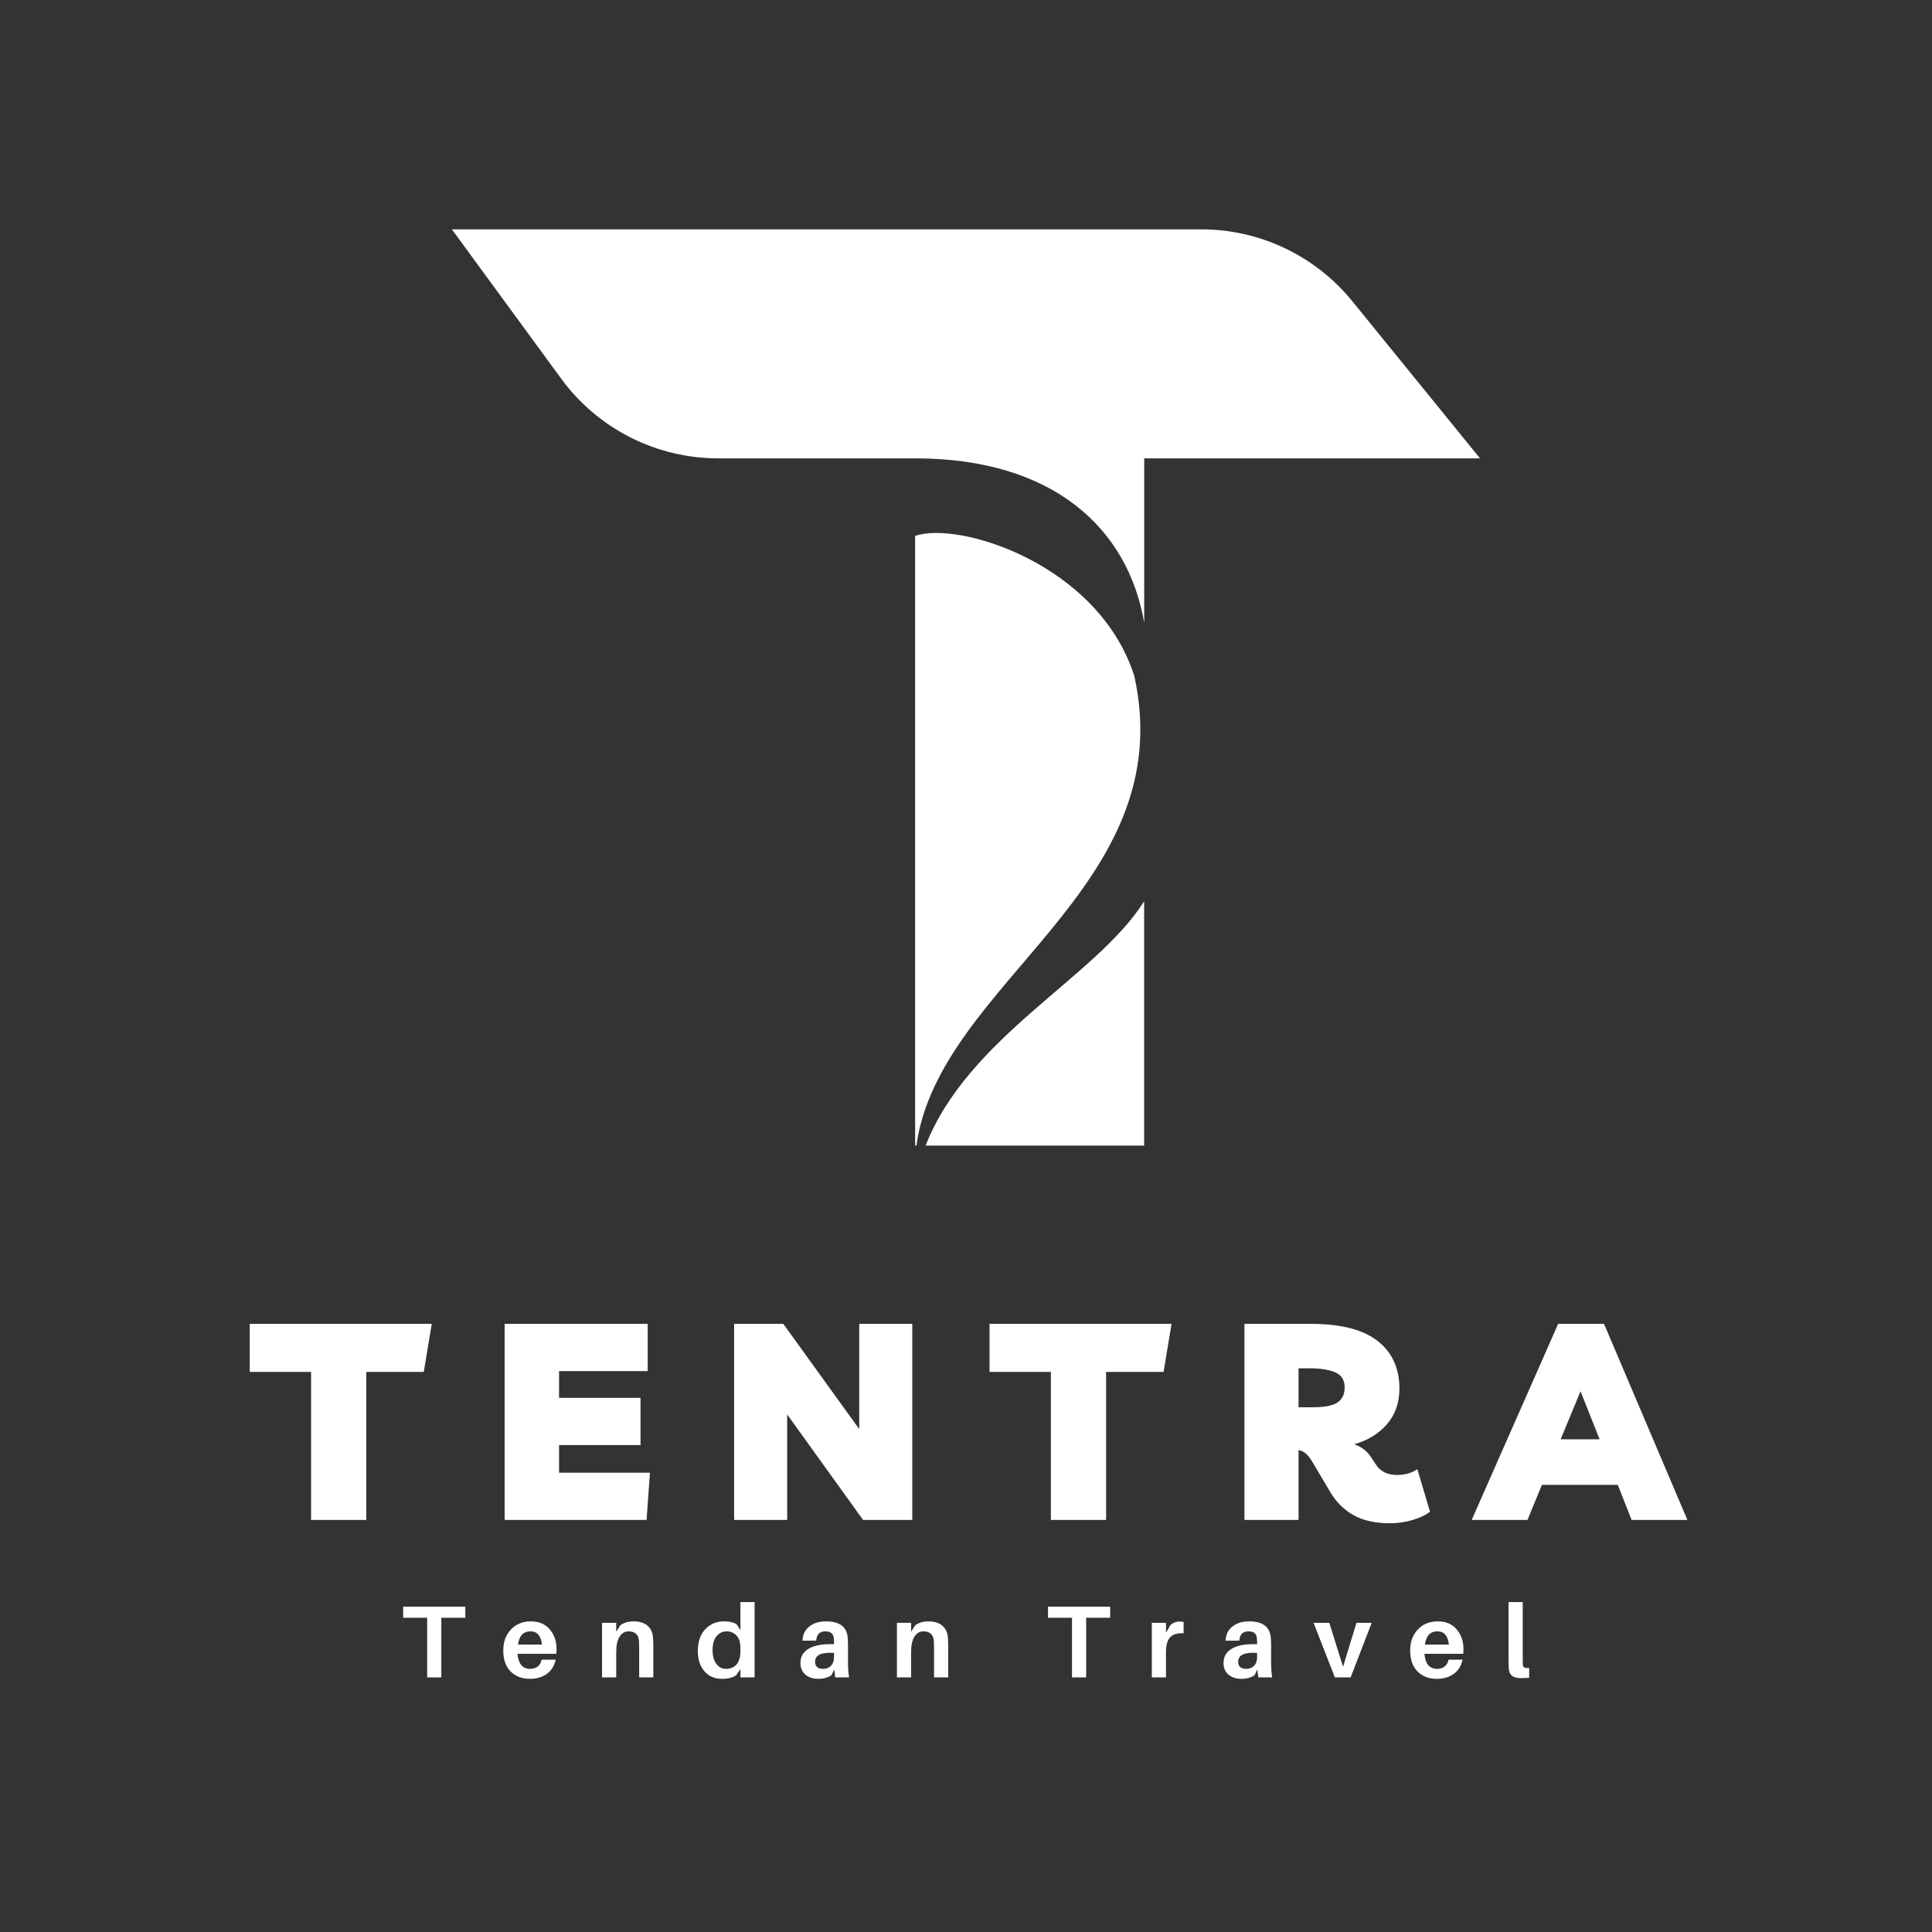 <svg xmlns="http://www.w3.org/2000/svg" xmlns:xlink="http://www.w3.org/1999/xlink" width="500" zoomAndPan="magnify" viewBox="0 0 375 375" height="500" preserveAspectRatio="xMidYMid meet" version="1.0"><rect x="0" y="0" width="375" height="375" fill="#333333" stroke="none"/><defs><g/><clipPath id="ad7d9d8688"><path d="M 87.684 44.516 L 287.57 44.516 L 287.57 222.574 L 87.684 222.574 Z M 87.684 44.516 " clip-rule="nonzero"/></clipPath></defs><g clip-path="url(#ad7d9d8688)"><path fill="#ffffff" d="M 177.875 222.359 L 177.629 222.359 L 177.629 104.027 C 185.863 101.059 213.168 109.336 220.172 131.219 C 229.281 172.57 182.258 190.559 177.875 222.359 Z M 179.66 222.359 L 222.074 222.359 L 222.074 174.934 C 212.938 189.555 187.969 201.145 179.66 222.359 Z M 262.473 58.457 C 260.699 56.277 258.711 54.32 256.504 52.59 C 254.297 50.855 251.926 49.383 249.395 48.18 C 246.859 46.973 244.223 46.062 241.484 45.441 C 238.746 44.824 235.973 44.516 233.168 44.516 L 87.711 44.516 L 108.93 73.504 C 109.805 74.699 110.742 75.836 111.75 76.922 C 112.758 78.004 113.828 79.023 114.953 79.98 C 116.082 80.941 117.262 81.828 118.492 82.648 C 119.727 83.465 121 84.211 122.32 84.879 C 123.641 85.547 124.992 86.137 126.383 86.648 C 127.77 87.16 129.184 87.586 130.625 87.93 C 132.062 88.273 133.516 88.531 134.984 88.707 C 136.453 88.879 137.93 88.965 139.41 88.965 L 177.703 88.965 C 204.363 88.992 218.938 102.5 222.09 120.887 L 222.09 88.965 L 287.273 88.965 Z M 262.473 58.457 " fill-opacity="1" fill-rule="nonzero"/></g><g fill="#ffffff" fill-opacity="1"><g transform="translate(77.803, 325.582)"><g><path d="M 12.516 -11.578 L 7.859 -11.578 L 7.859 0 L 5.109 0 L 5.109 -11.578 L 0.453 -11.578 L 0.453 -13.734 L 12.516 -13.734 Z M 12.516 -11.578 "/></g></g></g><g fill="#ffffff" fill-opacity="1"><g transform="translate(97.153, 325.582)"><g><path d="M 10.875 -5.516 C 10.875 -5.129 10.859 -4.816 10.828 -4.578 L 3.297 -4.578 C 3.461 -2.629 4.281 -1.656 5.75 -1.656 C 6.352 -1.656 6.848 -1.812 7.234 -2.125 C 7.629 -2.445 7.875 -2.883 7.969 -3.438 L 10.703 -3.438 C 10.441 -2.227 9.863 -1.305 8.969 -0.672 C 8.07 -0.035 6.977 0.281 5.688 0.281 C 4.164 0.281 2.926 -0.191 1.969 -1.141 C 1.008 -2.086 0.531 -3.457 0.531 -5.25 C 0.531 -6.895 1.023 -8.242 2.016 -9.297 C 3.004 -10.348 4.301 -10.875 5.906 -10.875 C 7.457 -10.875 8.672 -10.359 9.547 -9.328 C 10.43 -8.305 10.875 -7.035 10.875 -5.516 Z M 5.797 -8.938 C 4.43 -8.938 3.629 -8.082 3.391 -6.375 L 8.047 -6.375 C 7.859 -8.082 7.109 -8.938 5.797 -8.938 Z M 5.797 -8.938 "/></g></g></g><g fill="#ffffff" fill-opacity="1"><g transform="translate(115.608, 325.582)"><g><path d="M 11.125 -7.906 C 11.176 -7.426 11.203 -6.781 11.203 -5.969 L 11.203 0 L 8.453 0 L 8.453 -5.594 C 8.453 -6.219 8.441 -6.707 8.422 -7.062 C 8.328 -8.312 7.648 -8.938 6.391 -8.938 C 5.672 -8.938 5.094 -8.598 4.656 -7.922 C 4.219 -7.254 4 -6.227 4 -4.844 L 4 0 L 1.25 0 L 1.25 -10.594 L 4 -10.594 L 4 -8.875 L 4.812 -10.125 C 5.508 -10.625 6.359 -10.875 7.359 -10.875 C 8.473 -10.875 9.352 -10.613 10 -10.094 C 10.645 -9.57 11.02 -8.844 11.125 -7.906 Z M 11.125 -7.906 "/></g></g></g><g fill="#ffffff" fill-opacity="1"><g transform="translate(134.919, 325.582)"><g><path d="M 11.547 -14.625 L 11.547 0 L 8.797 0 L 8.797 -1.625 L 8 -0.453 C 7.363 0.035 6.445 0.281 5.25 0.281 C 3.789 0.281 2.641 -0.211 1.797 -1.203 C 0.953 -2.203 0.531 -3.5 0.531 -5.094 C 0.531 -6.926 1.016 -8.348 1.984 -9.359 C 2.953 -10.367 4.16 -10.875 5.609 -10.875 C 6.703 -10.875 7.535 -10.672 8.109 -10.266 L 8.797 -9.172 L 8.797 -14.625 Z M 6.047 -1.656 C 6.867 -1.656 7.531 -1.938 8.031 -2.5 C 8.539 -3.062 8.797 -3.953 8.797 -5.172 L 8.797 -5.688 C 8.797 -6.789 8.535 -7.609 8.016 -8.141 C 7.504 -8.672 6.883 -8.938 6.156 -8.938 C 5.332 -8.938 4.664 -8.617 4.156 -7.984 C 3.645 -7.359 3.391 -6.457 3.391 -5.281 C 3.391 -4.188 3.629 -3.305 4.109 -2.641 C 4.598 -1.984 5.242 -1.656 6.047 -1.656 Z M 6.047 -1.656 "/></g></g></g><g fill="#ffffff" fill-opacity="1"><g transform="translate(154.708, 325.582)"><g><path d="M 7.406 0 L 7.203 -1.547 L 6.688 -0.422 C 6 0.047 5.125 0.281 4.062 0.281 C 3.094 0.281 2.281 0.008 1.625 -0.531 C 0.977 -1.082 0.656 -1.844 0.656 -2.812 C 0.656 -3.977 1.148 -4.875 2.141 -5.5 C 3.129 -6.133 4.578 -6.453 6.484 -6.453 L 7.172 -6.453 L 7.172 -6.672 C 7.172 -7.098 7.156 -7.426 7.125 -7.656 C 7.031 -8.508 6.488 -8.938 5.5 -8.938 C 4.395 -8.938 3.801 -8.336 3.719 -7.141 L 1.062 -7.125 C 1.094 -8.289 1.531 -9.207 2.375 -9.875 C 3.219 -10.539 4.289 -10.875 5.594 -10.875 C 8.238 -10.875 9.648 -9.832 9.828 -7.75 C 9.867 -7.238 9.891 -6.691 9.891 -6.109 L 9.891 -2.688 C 9.891 -1.875 9.957 -0.977 10.094 0 Z M 5.109 -1.656 C 5.691 -1.656 6.18 -1.852 6.578 -2.25 C 6.973 -2.645 7.172 -3.195 7.172 -3.906 L 7.172 -4.75 C 4.723 -4.926 3.5 -4.352 3.5 -3.031 C 3.5 -2.113 4.035 -1.656 5.109 -1.656 Z M 5.109 -1.656 "/></g></g></g><g fill="#ffffff" fill-opacity="1"><g transform="translate(172.844, 325.582)"><g><path d="M 11.125 -7.906 C 11.176 -7.426 11.203 -6.781 11.203 -5.969 L 11.203 0 L 8.453 0 L 8.453 -5.594 C 8.453 -6.219 8.441 -6.707 8.422 -7.062 C 8.328 -8.312 7.648 -8.938 6.391 -8.938 C 5.672 -8.938 5.094 -8.598 4.656 -7.922 C 4.219 -7.254 4 -6.227 4 -4.844 L 4 0 L 1.25 0 L 1.25 -10.594 L 4 -10.594 L 4 -8.875 L 4.812 -10.125 C 5.508 -10.625 6.359 -10.875 7.359 -10.875 C 8.473 -10.875 9.352 -10.613 10 -10.094 C 10.645 -9.57 11.02 -8.844 11.125 -7.906 Z M 11.125 -7.906 "/></g></g></g><g fill="#ffffff" fill-opacity="1"><g transform="translate(192.155, 325.582)"><g/></g></g><g fill="#ffffff" fill-opacity="1"><g transform="translate(202.966, 325.582)"><g><path d="M 12.516 -11.578 L 7.859 -11.578 L 7.859 0 L 5.109 0 L 5.109 -11.578 L 0.453 -11.578 L 0.453 -13.734 L 12.516 -13.734 Z M 12.516 -11.578 "/></g></g></g><g fill="#ffffff" fill-opacity="1"><g transform="translate(222.317, 325.582)"><g><path d="M 6.656 -10.844 C 6.957 -10.844 7.211 -10.816 7.422 -10.766 L 7.422 -8.562 C 6.254 -8.633 5.391 -8.383 4.828 -7.812 C 4.273 -7.238 4 -6.254 4 -4.859 L 4 0 L 1.25 0 L 1.25 -10.594 L 4 -10.594 L 4 -8.656 L 4.844 -10.125 C 5.352 -10.602 5.957 -10.844 6.656 -10.844 Z M 6.656 -10.844 "/></g></g></g><g fill="#ffffff" fill-opacity="1"><g transform="translate(236.83, 325.582)"><g><path d="M 7.406 0 L 7.203 -1.547 L 6.688 -0.422 C 6 0.047 5.125 0.281 4.062 0.281 C 3.094 0.281 2.281 0.008 1.625 -0.531 C 0.977 -1.082 0.656 -1.844 0.656 -2.812 C 0.656 -3.977 1.148 -4.875 2.141 -5.5 C 3.129 -6.133 4.578 -6.453 6.484 -6.453 L 7.172 -6.453 L 7.172 -6.672 C 7.172 -7.098 7.156 -7.426 7.125 -7.656 C 7.031 -8.508 6.488 -8.938 5.5 -8.938 C 4.395 -8.938 3.801 -8.336 3.719 -7.141 L 1.062 -7.125 C 1.094 -8.289 1.531 -9.207 2.375 -9.875 C 3.219 -10.539 4.289 -10.875 5.594 -10.875 C 8.238 -10.875 9.648 -9.832 9.828 -7.75 C 9.867 -7.238 9.891 -6.691 9.891 -6.109 L 9.891 -2.688 C 9.891 -1.875 9.957 -0.977 10.094 0 Z M 5.109 -1.656 C 5.691 -1.656 6.18 -1.852 6.578 -2.25 C 6.973 -2.645 7.172 -3.195 7.172 -3.906 L 7.172 -4.75 C 4.723 -4.926 3.5 -4.352 3.5 -3.031 C 3.5 -2.113 4.035 -1.656 5.109 -1.656 Z M 5.109 -1.656 "/></g></g></g><g fill="#ffffff" fill-opacity="1"><g transform="translate(254.967, 325.582)"><g><path d="M 11.281 -10.594 L 7.188 0 L 4.125 0 L 0 -10.594 L 3.047 -10.594 L 5.719 -2.062 L 8.328 -10.594 Z M 11.281 -10.594 "/></g></g></g><g fill="#ffffff" fill-opacity="1"><g transform="translate(273.183, 325.582)"><g><path d="M 10.875 -5.516 C 10.875 -5.129 10.859 -4.816 10.828 -4.578 L 3.297 -4.578 C 3.461 -2.629 4.281 -1.656 5.75 -1.656 C 6.352 -1.656 6.848 -1.812 7.234 -2.125 C 7.629 -2.445 7.875 -2.883 7.969 -3.438 L 10.703 -3.438 C 10.441 -2.227 9.863 -1.305 8.969 -0.672 C 8.07 -0.035 6.977 0.281 5.688 0.281 C 4.164 0.281 2.926 -0.191 1.969 -1.141 C 1.008 -2.086 0.531 -3.457 0.531 -5.25 C 0.531 -6.895 1.023 -8.242 2.016 -9.297 C 3.004 -10.348 4.301 -10.875 5.906 -10.875 C 7.457 -10.875 8.672 -10.359 9.547 -9.328 C 10.43 -8.305 10.875 -7.035 10.875 -5.516 Z M 5.797 -8.938 C 4.43 -8.938 3.629 -8.082 3.391 -6.375 L 8.047 -6.375 C 7.859 -8.082 7.109 -8.938 5.797 -8.938 Z M 5.797 -8.938 "/></g></g></g><g fill="#ffffff" fill-opacity="1"><g transform="translate(291.638, 325.582)"><g><path d="M 3.922 -14.625 L 3.922 -3.469 C 3.922 -3 3.926 -2.672 3.938 -2.484 C 3.969 -2.203 4.066 -2.016 4.234 -1.922 C 4.41 -1.836 4.723 -1.805 5.172 -1.828 L 5.172 0.062 C 4.691 0.113 4.129 0.141 3.484 0.141 C 2.023 0.141 1.27 -0.484 1.219 -1.734 C 1.188 -2.047 1.172 -2.602 1.172 -3.406 L 1.172 -14.625 Z M 3.922 -14.625 "/></g></g></g><g fill="#ffffff" fill-opacity="1"><g transform="translate(49.332, 295.025)"><g><path d="M 34.469 -38.062 L 32.922 -28.734 L 21.766 -28.734 L 21.766 0 L 11.047 0 L 11.047 -28.734 L -0.859 -28.734 L -0.859 -38.062 Z M 34.469 -38.062 "/></g></g></g><g fill="#ffffff" fill-opacity="1"><g transform="translate(94.732, 295.025)"><g><path d="M 30.984 -28.891 L 13.781 -28.891 L 13.781 -23.703 L 29.594 -23.703 L 29.594 -14.531 L 13.781 -14.531 L 13.781 -9.172 L 31.422 -9.172 L 30.766 0 L 3.219 0 L 3.219 -38.062 L 30.984 -38.062 Z M 30.984 -28.891 "/></g></g></g><g fill="#ffffff" fill-opacity="1"><g transform="translate(139.274, 295.025)"><g><path d="M 27.5 -38.062 L 37.797 -38.062 L 37.797 0 L 28.25 0 L 13.516 -20.484 L 13.516 0 L 3.219 0 L 3.219 -38.062 L 12.766 -38.062 L 27.5 -17.641 Z M 27.5 -38.062 "/></g></g></g><g fill="#ffffff" fill-opacity="1"><g transform="translate(192.928, 295.025)"><g><path d="M 34.469 -38.062 L 32.922 -28.734 L 21.766 -28.734 L 21.766 0 L 11.047 0 L 11.047 -28.734 L -0.859 -28.734 L -0.859 -38.062 Z M 34.469 -38.062 "/></g></g></g><g fill="#ffffff" fill-opacity="1"><g transform="translate(238.327, 295.025)"><g><path d="M 36.781 -9.859 L 39.234 -1.609 C 38.379 -0.93 37.238 -0.391 35.812 0.016 C 34.383 0.43 32.938 0.641 31.469 0.641 C 28.645 0.641 26.301 0.125 24.438 -0.906 C 22.582 -1.945 21.082 -3.414 19.938 -5.312 L 16.406 -11.266 C 15.977 -11.973 15.566 -12.504 15.172 -12.859 C 14.773 -13.223 14.289 -13.457 13.719 -13.562 L 13.719 0 L 3.219 0 L 3.219 -38.062 L 16.078 -38.062 C 21.941 -38.062 26.273 -36.953 29.078 -34.734 C 31.891 -32.523 33.297 -29.453 33.297 -25.516 C 33.297 -22.734 32.488 -20.422 30.875 -18.578 C 29.27 -16.734 27.145 -15.438 24.5 -14.688 C 25.852 -14.258 26.926 -13.457 27.719 -12.281 L 28.688 -10.828 C 29.57 -9.43 30.945 -8.734 32.812 -8.734 C 33.488 -8.734 34.156 -8.812 34.812 -8.969 C 35.477 -9.133 36.133 -9.43 36.781 -9.859 Z M 15.969 -29.438 L 13.719 -29.438 L 13.719 -21.875 L 16.453 -21.875 C 18.773 -21.875 20.391 -22.188 21.297 -22.812 C 22.211 -23.438 22.672 -24.41 22.672 -25.734 C 22.672 -27.16 22.055 -28.133 20.828 -28.656 C 19.598 -29.176 17.977 -29.438 15.969 -29.438 Z M 15.969 -29.438 "/></g></g></g><g fill="#ffffff" fill-opacity="1"><g transform="translate(287.747, 295.025)"><g><path d="M -2.094 0 L 14.688 -38.062 L 23.594 -38.062 L 39.781 0 L 28.953 0 L 26.266 -6.812 L 11.531 -6.812 L 8.734 0 Z M 15.172 -15.656 L 22.734 -15.656 L 19.031 -24.984 Z M 15.172 -15.656 "/></g></g></g></svg>
